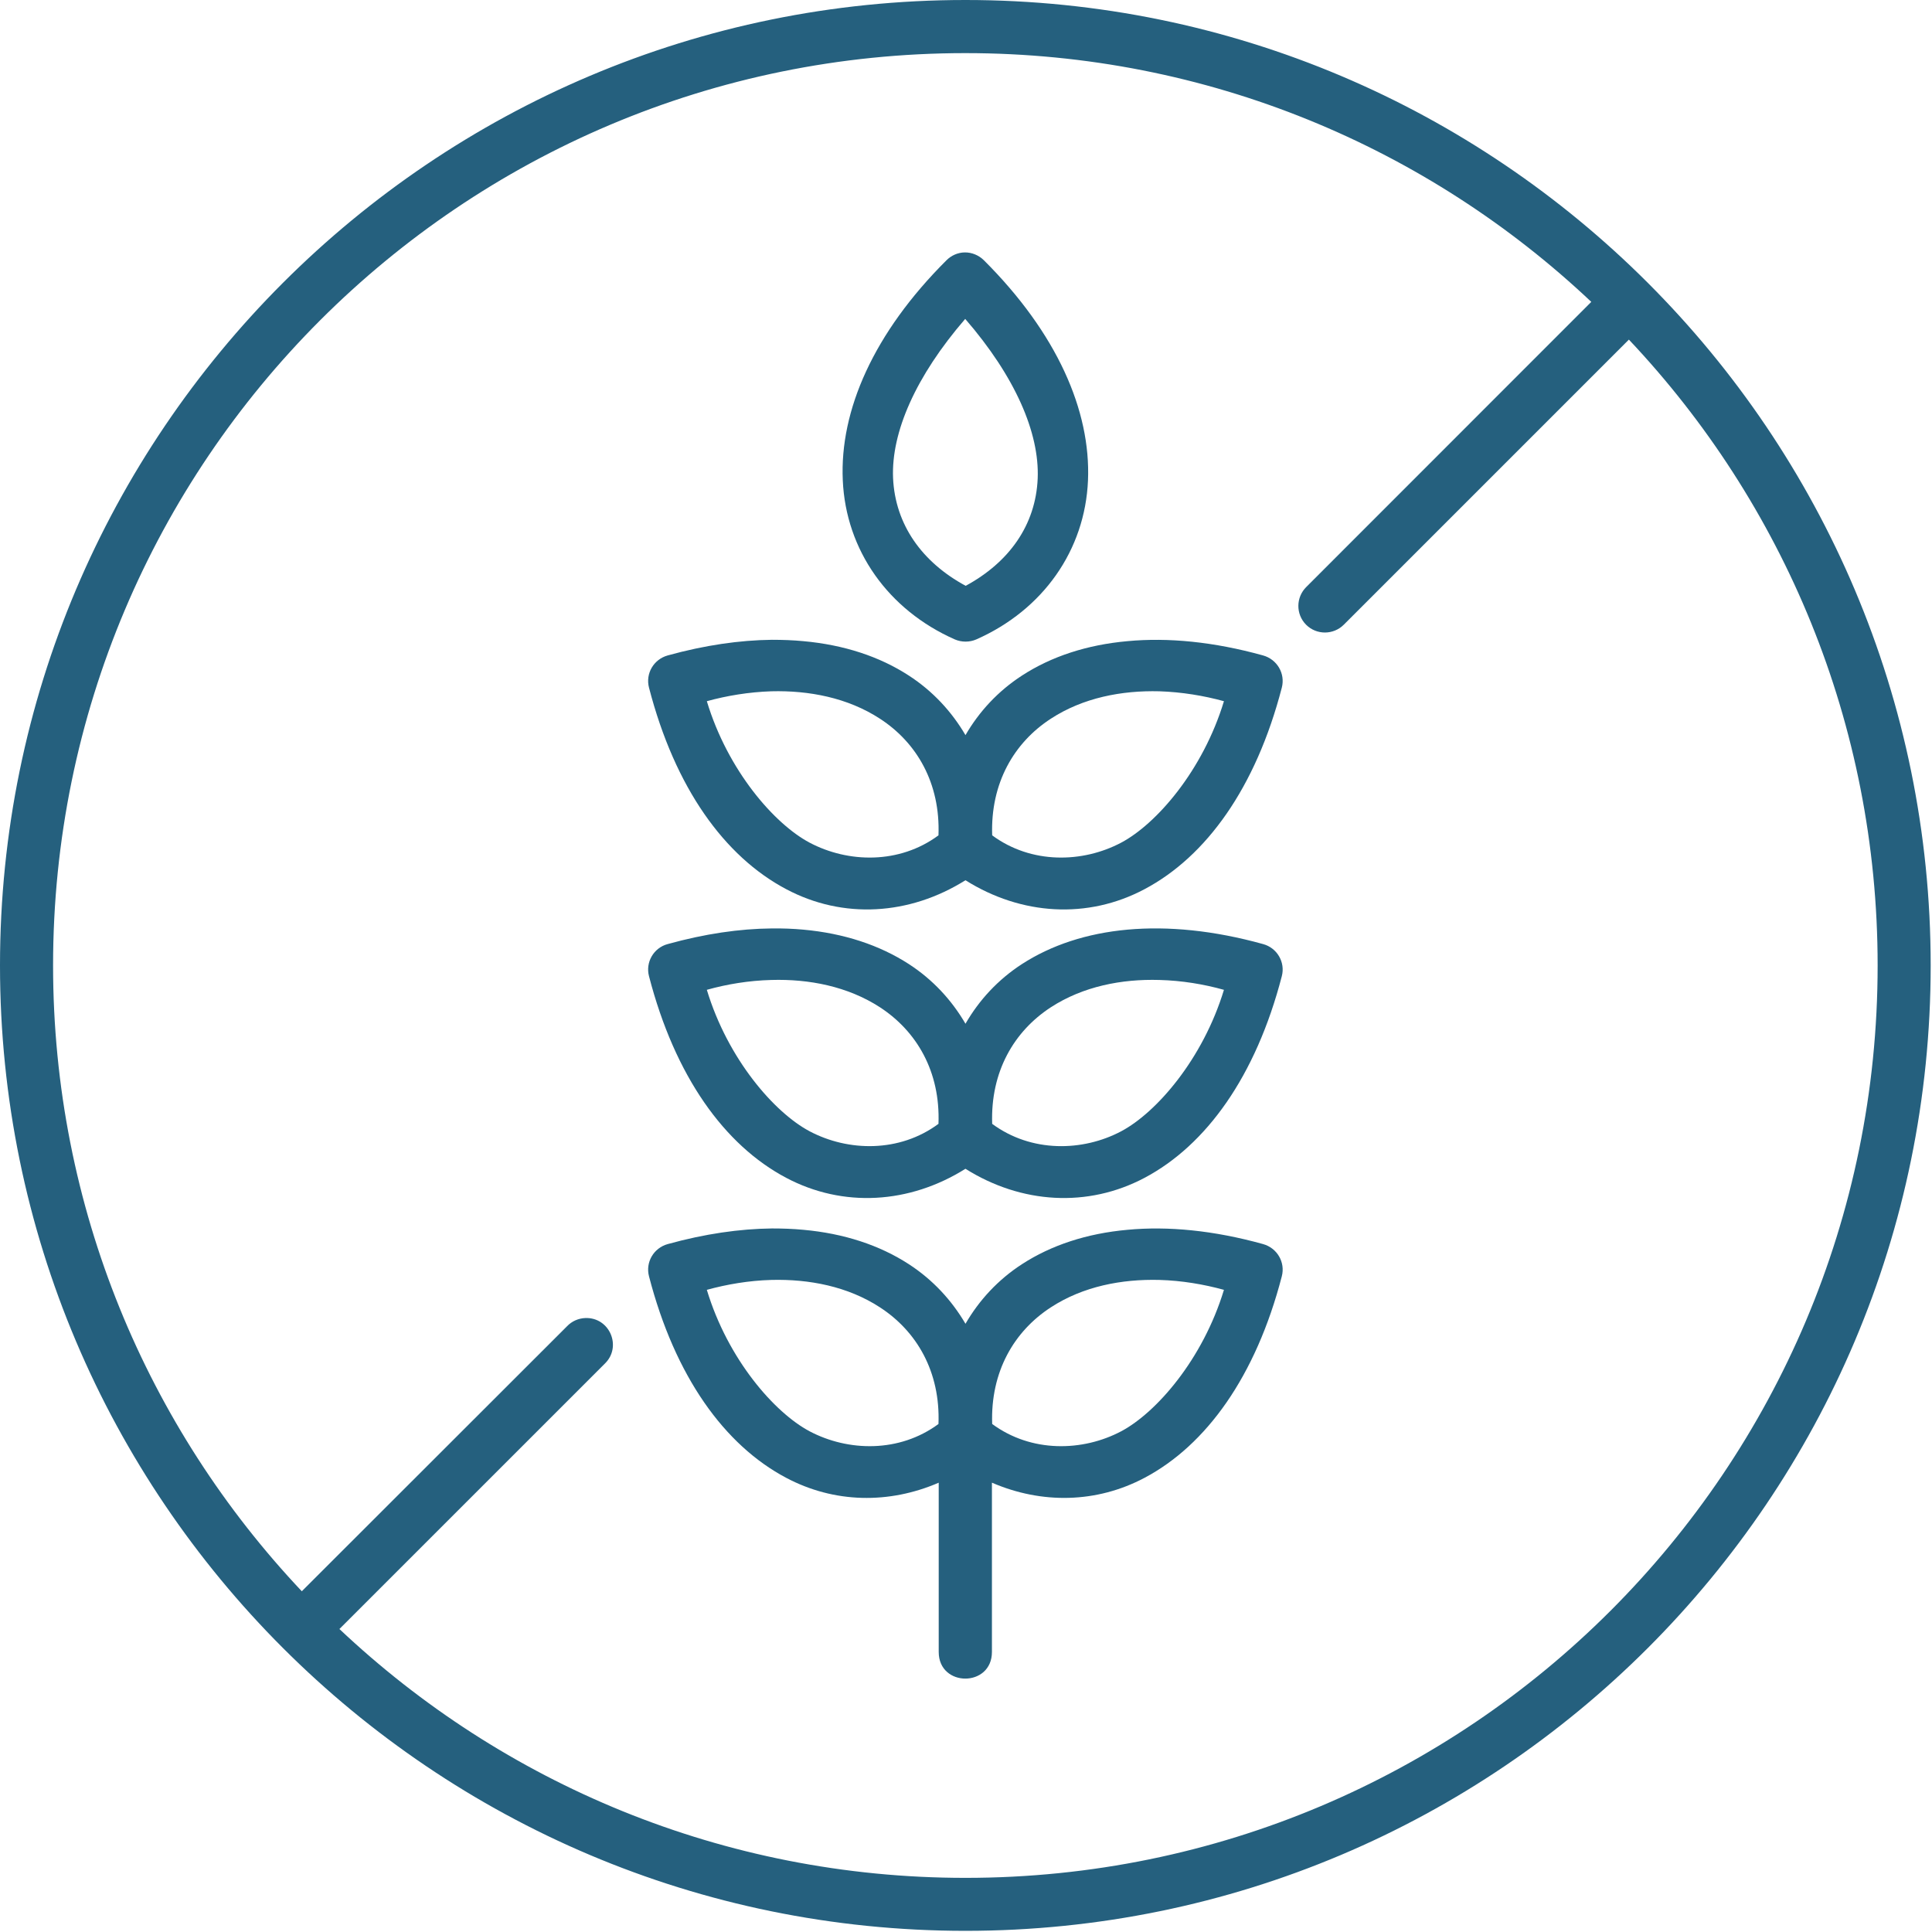 <svg width="684" height="684" viewBox="0 0 684 684" fill="none" xmlns="http://www.w3.org/2000/svg">
<path d="M410.467 453.142C418.404 453.366 426.227 454.7 433.321 456.653C425.847 481.278 409.389 500.117 396.941 506.731C383.296 513.94 365.139 514.372 351.269 504.143C350.629 485.601 359.045 471.299 372.009 462.867C383.457 455.393 397.16 452.804 410.468 453.143L410.467 453.142ZM273.107 453.142C286.372 452.804 300.112 455.392 311.56 462.866C324.529 471.293 332.956 485.601 332.257 504.142C318.429 514.371 300.293 513.939 286.627 506.731C274.184 500.116 257.679 481.277 250.247 456.652C257.325 454.704 265.107 453.366 273.107 453.142ZM273.273 434.918C261.867 435.048 249.513 436.819 236.413 440.449C231.403 441.835 228.476 446.887 229.768 451.856C238.971 487.372 256.513 511.658 278.325 523.194C295.352 532.231 314.752 532.528 332.341 524.929V584.861C332.341 597.428 351.18 597.428 351.18 584.861V524.923C368.768 532.522 388.216 532.226 405.237 523.189C427.013 511.647 444.601 487.372 453.81 451.85C455.102 446.882 452.159 441.83 447.149 440.444C429.695 435.6 413.575 434.048 399.19 435.392C384.794 436.684 372.185 440.835 361.815 447.569C353.352 453.053 346.649 460.319 341.815 468.668C336.93 460.329 330.232 453.064 321.763 447.569C311.399 440.835 298.774 436.684 284.389 435.392C280.79 435.048 277.07 434.918 273.273 434.918Z" fill="#25607E"/>
<path d="M410.467 346.944C418.404 347.152 426.227 348.444 433.321 350.439C425.847 375.027 409.389 393.912 396.941 400.518C383.296 407.742 365.139 408.127 351.269 397.887C350.629 379.346 359.045 365.09 372.009 356.633C383.457 349.19 397.16 346.554 410.468 346.945L410.467 346.944ZM273.107 346.944C286.372 346.553 300.112 349.194 311.56 356.626C324.529 365.09 332.956 379.35 332.257 397.881C318.429 408.126 300.293 407.735 286.627 400.511C274.184 393.907 257.679 375.027 250.247 350.433C257.325 348.443 265.107 347.152 273.107 346.944ZM273.273 328.699C261.867 328.793 249.513 330.6 236.413 334.23C231.403 335.563 228.476 340.667 229.768 345.605C238.971 381.121 256.513 405.449 278.325 416.985C298.47 427.662 321.97 426.235 341.809 413.792C361.596 426.235 385.106 427.662 405.236 416.985C427.012 405.443 444.6 381.121 453.809 345.605C455.101 340.667 452.158 335.574 447.147 334.23C429.694 329.391 413.574 327.834 399.189 329.126C384.793 330.428 372.183 334.61 361.814 341.313C353.351 346.798 346.647 354.058 341.814 362.444C336.929 354.058 330.231 346.804 321.762 341.313C311.398 334.61 298.773 330.428 284.387 329.126C280.789 328.792 277.07 328.657 273.273 328.699Z" fill="#25607E"/>
<path d="M410.467 244.741C418.404 245.007 426.227 246.299 433.321 248.252C425.847 272.877 409.389 291.725 396.941 298.33C383.296 305.554 365.139 305.987 351.269 295.742C350.629 277.2 359.045 262.898 372.009 254.466C383.457 246.997 397.16 244.403 410.468 244.742L410.467 244.741ZM273.107 244.741C286.372 244.403 300.112 246.996 311.56 254.465C324.529 262.892 332.956 277.2 332.257 295.741C318.429 305.986 300.293 305.554 286.627 298.33C274.184 291.726 257.679 272.876 250.247 248.251C257.325 246.298 265.107 245.007 273.107 244.741ZM273.273 226.512C261.867 226.642 249.513 228.413 236.413 232.043C231.403 233.428 228.476 238.481 229.768 243.449C238.971 278.965 256.513 303.252 278.325 314.788C298.47 325.507 321.97 324.08 341.809 311.637C361.596 324.08 385.106 325.506 405.236 314.788C427.012 303.246 444.6 278.971 453.809 243.449C455.101 238.481 452.158 233.428 447.147 232.043C429.694 227.199 413.574 225.647 399.189 226.991C384.793 228.283 372.183 232.434 361.814 239.178C353.351 244.663 346.647 251.923 341.814 260.261C336.929 251.922 330.231 244.662 321.762 239.178C311.398 232.434 298.773 228.288 284.387 226.991C280.789 226.647 277.07 226.512 273.273 226.512Z" fill="#25607E"/>
<path d="M341.721 112.903C359.351 133.253 368.038 153.179 367.382 169.382C366.695 185.882 357.268 199.075 341.887 207.403C326.466 199.075 316.923 185.758 316.179 169.247C315.497 153.05 324.179 133.217 341.721 112.903ZM341.544 89.367C339.122 89.398 336.799 90.435 335.106 92.128C309.262 117.877 297.252 145.316 298.377 170.04C299.465 194.753 314.404 215.925 338.044 226.378C340.465 227.415 343.231 227.415 345.643 226.378C369.279 215.925 384.148 194.794 385.189 170.072C386.22 145.405 374.205 117.932 348.32 92.129C346.518 90.358 344.059 89.327 341.544 89.368L341.544 89.367Z" fill="#25607E"/>
<path fill-rule="evenodd" clip-rule="evenodd" d="M341.8 18.807C427.649 18.807 505.56 52.291 563.373 106.875L462.524 207.765C458.764 211.442 458.717 217.448 462.394 221.167C466.113 224.885 472.118 224.844 475.795 221.125L576.686 120.234C631.27 178.041 664.754 255.994 664.754 341.808C664.754 520.314 520.26 664.834 341.807 664.834C255.947 664.834 177.994 631.308 120.167 576.73L214.115 482.793C220.287 476.829 215.881 466.334 207.245 466.632C204.782 466.725 202.443 467.762 200.766 469.528L106.849 563.366C52.286 505.56 18.791 427.646 18.791 341.793C18.791 163.34 163.298 18.806 341.792 18.806L341.8 18.807ZM341.8 0C153.147 0 0 153.147 0 341.8C0 530.453 153.147 683.587 341.8 683.587C530.453 683.587 683.533 530.467 683.533 341.8C683.539 153.147 530.44 0 341.8 0Z" fill="#25607E"/>
</svg>

